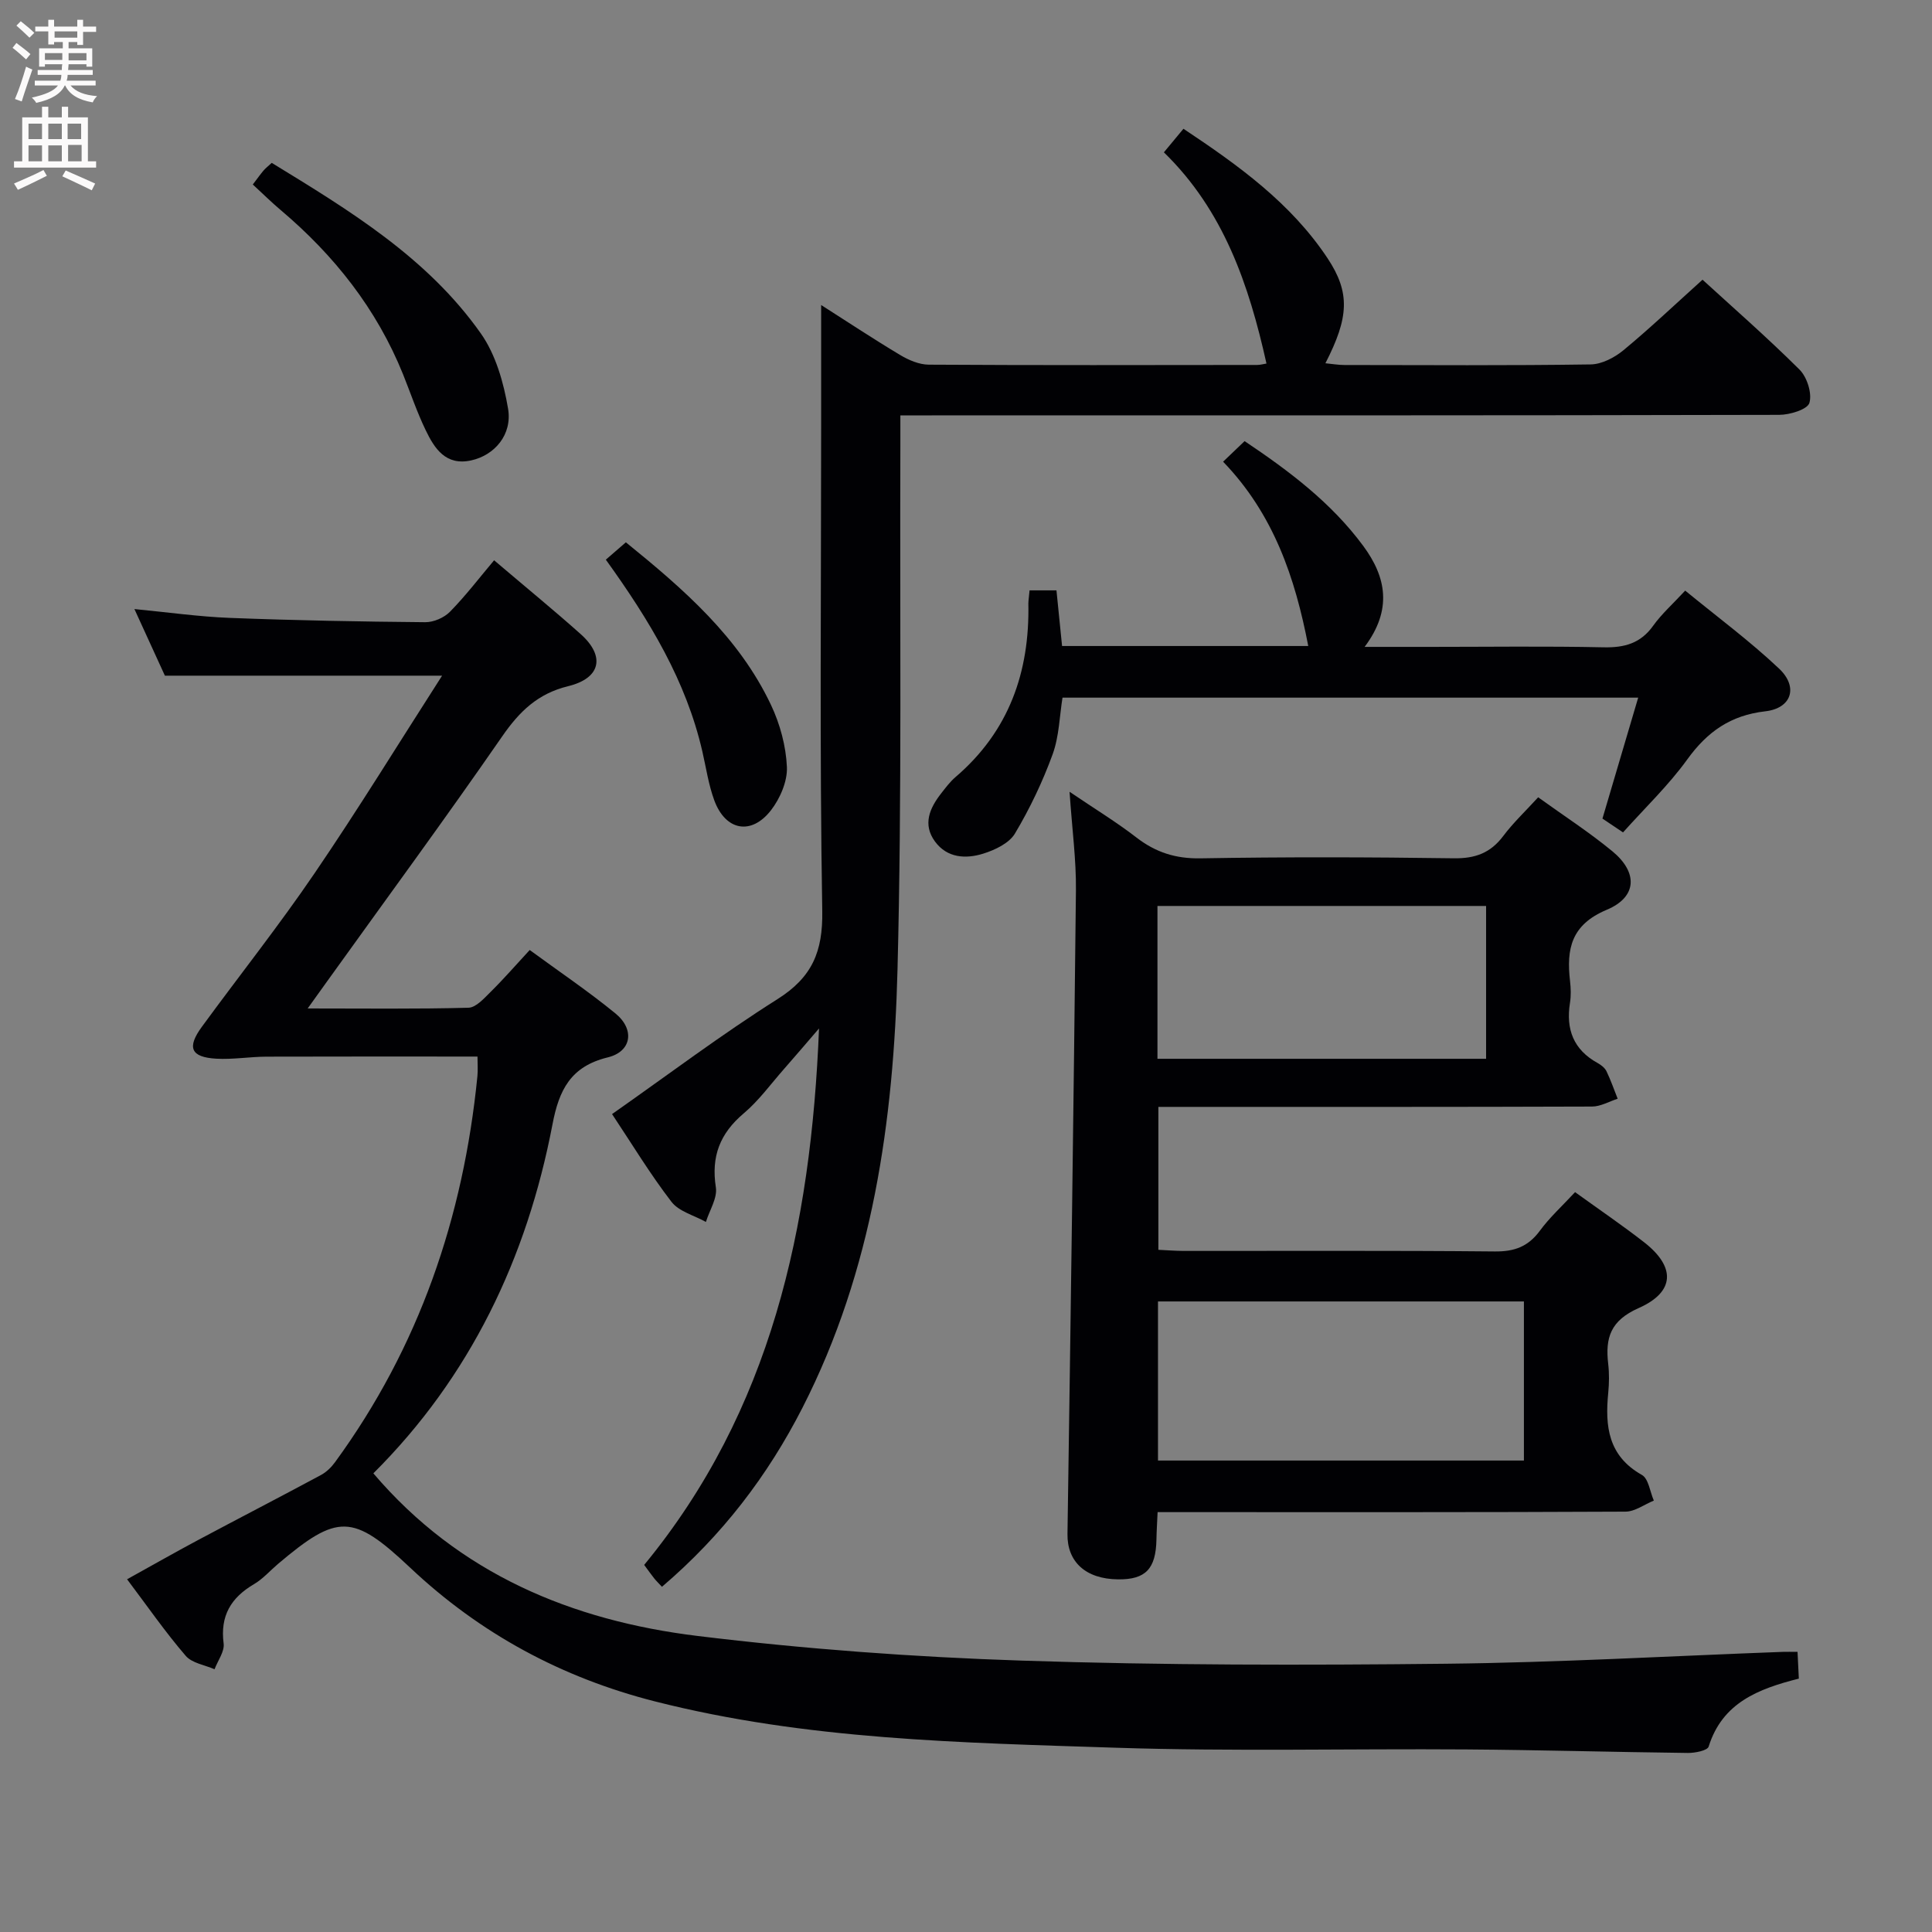 <svg enable-background="new 0 0 400 400" viewBox="0 0 400 400" xmlns="http://www.w3.org/2000/svg"><rect x="0" y="0" width="400" height="400" fill="#808080" stroke="none"/><g fill="#010104"><path d="m26.31 326.97c5.16-2.85 9.87-5.55 14.66-8.1 8.49-4.53 17.04-8.94 25.51-13.5 1.11-.6 2.12-1.59 2.87-2.62 17.42-23.83 26.59-50.73 29.49-79.92.13-1.29.02-2.6.02-4.08-14.76 0-29.21-.03-43.66.02-3.48.01-6.98.62-10.44.42-5.27-.31-6.12-2.31-2.94-6.64 7.76-10.61 15.94-20.92 23.33-31.78 9.05-13.28 17.46-26.99 26.38-40.88-19.67 0-38.17 0-57.39 0-1.77-3.86-3.95-8.64-6.31-13.79 6.95.67 13.35 1.58 19.78 1.83 13.47.52 26.94.77 40.42.89 1.74.02 3.93-.93 5.15-2.18 3.26-3.33 6.11-7.07 9.12-10.64 6.83 5.81 12.5 10.44 17.95 15.31 5.1 4.57 4.14 9.11-2.63 10.76-6.28 1.53-10.08 5.23-13.64 10.38-11.83 17.1-24.15 33.86-36.27 50.75-1.13 1.57-2.26 3.14-4.01 5.59 11.8 0 22.55.14 33.29-.15 1.58-.04 3.27-1.98 4.63-3.32 2.71-2.68 5.22-5.57 8.05-8.63 6.04 4.43 12.11 8.52 17.75 13.13 4.04 3.31 3.38 7.89-1.59 9.1-7.69 1.87-10.09 6.76-11.44 13.85-5.3 27.73-17.05 52.31-37.09 72.27 17.74 20.83 41.12 30.49 67.14 33.67 22.23 2.71 44.66 4.36 67.04 5.1 29.27.97 58.59.97 87.88.65 23.27-.25 46.53-1.6 69.8-2.46.82-.03 1.64 0 3 0 .09 1.9.17 3.62.27 5.54-8.35 2.11-15.83 4.97-18.67 14.07-.26.83-2.81 1.33-4.29 1.32-15.31-.18-30.62-.62-45.93-.73-24.16-.17-48.33.44-72.47-.35-32.01-1.05-64.16-1.62-95.5-9.6-19.22-4.89-36.16-14.01-50.64-27.67-11.9-11.22-15.02-11.23-27.38-.78-1.65 1.4-3.12 3.1-4.96 4.18-4.78 2.81-7.03 6.56-6.29 12.28.22 1.67-1.21 3.55-1.88 5.34-2.03-.89-4.67-1.26-5.97-2.78-4.22-4.9-7.9-10.22-12.14-15.85z"/><path d="m326.1 246.82c5.17 3.73 9.85 6.91 14.3 10.38 6.53 5.09 6.44 10.27-1.15 13.63-5.81 2.57-6.92 6.15-6.29 11.54.23 1.97.2 4.01.01 5.99-.69 6.93-.02 13.08 6.97 17.01 1.38.78 1.67 3.49 2.47 5.31-1.96.8-3.91 2.28-5.87 2.29-30.31.15-60.63.1-90.94.1-1.82 0-3.63 0-5.93 0-.09 2.09-.21 3.87-.24 5.65-.12 6.11-2.24 8.33-7.95 8.27-6.76-.07-10.55-3.68-10.47-9.38.66-44.43 1.28-88.85 1.75-133.28.07-6.28-.79-12.57-1.32-20.4 5.31 3.6 9.74 6.29 13.81 9.44 4 3.1 8.14 4.43 13.3 4.34 17.48-.3 34.98-.26 52.46-.01 4.41.06 7.57-1.09 10.21-4.6 2.08-2.77 4.63-5.17 7.24-8.03 5.24 3.78 10.54 7.2 15.38 11.19 5.29 4.37 5.14 9.45-1.18 12.1-7.39 3.1-8.37 8.13-7.6 14.76.17 1.48.22 3.03-.01 4.49-.88 5.49.72 9.73 5.74 12.49.71.39 1.47.99 1.81 1.68.89 1.84 1.56 3.79 2.32 5.7-1.77.57-3.54 1.62-5.31 1.62-28.15.1-56.3.07-84.45.07-1.65 0-3.29 0-5.33 0v29.59c1.71.08 3.46.22 5.21.23 21.49.02 42.97-.1 64.46.11 4.06.04 6.89-1.01 9.3-4.27 2.03-2.77 4.63-5.13 7.3-8.01zm-86.35 22.63v32.94h75.76c0-11.18 0-21.92 0-32.94-25.34 0-50.38 0-75.76 0zm-.11-50.24h68.04c0-10.79 0-21.19 0-31.64-22.82 0-45.31 0-68.04 0z"/><path d="m137.05 328.53c-.76-.82-1.22-1.26-1.61-1.75-.61-.77-1.18-1.58-2.07-2.78 26.25-31.91 34.55-69.81 36.2-111.07-2.8 3.25-4.99 5.83-7.22 8.36-2.75 3.12-5.23 6.57-8.38 9.23-4.91 4.15-6.76 8.9-5.76 15.3.35 2.23-1.32 4.77-2.06 7.17-2.43-1.36-5.58-2.15-7.14-4.18-4.44-5.77-8.22-12.04-12.29-18.15 11.59-8.13 22.61-16.45 34.25-23.8 7.16-4.52 9.41-9.81 9.27-18.25-.56-33.31-.23-66.63-.23-99.95 0-8.41 0-16.82 0-25.51 5.21 3.32 10.7 6.96 16.34 10.34 1.77 1.06 3.95 2 5.95 2.01 22.66.14 45.31.08 67.97.06.64 0 1.28-.19 1.94-.29-3.63-16.29-8.85-31.68-21.24-43.73 1.45-1.74 2.59-3.12 4.05-4.88 11.37 7.56 22.27 15.39 29.85 26.83 4.72 7.13 4.4 12.26-.46 21.72 1.4.13 2.66.36 3.93.36 16.99.02 33.99.13 50.98-.12 2.3-.03 4.95-1.41 6.8-2.94 5.51-4.56 10.71-9.5 16.37-14.6 6.05 5.54 13.28 11.85 20.07 18.6 1.57 1.56 2.64 4.92 2.06 6.9-.4 1.36-4.05 2.48-6.25 2.48-58.49.14-116.96.11-175.44.11-1.97 0-3.94 0-6.52 0 0 2.36.01 4.31 0 6.27-.13 36.15.34 72.31-.59 108.44-.8 31.35-5.12 62.24-19.68 90.75-7.19 14.07-16.6 26.41-29.09 37.07z"/><path d="m213.16 122.23h5.57c.4 3.93.77 7.66 1.16 11.52h50.97c-2.71-14.12-7.17-27.32-17.63-38.16 1.6-1.53 2.88-2.76 4.45-4.26 9.22 6.18 17.94 12.73 24.56 21.69 4.78 6.47 6.07 13.2.29 20.91h13.51c12 0 23.99-.17 35.98.09 4.34.09 7.66-.83 10.26-4.48 1.72-2.41 4-4.43 6.62-7.26 6.57 5.39 13.35 10.4 19.44 16.15 4.04 3.82 2.59 8.22-2.86 8.84-7.18.82-12 4.22-16.14 9.95-3.86 5.35-8.71 9.98-13.31 15.12-1.65-1.11-2.98-2-4.26-2.86 2.46-8.33 4.85-16.4 7.4-25.04-39.94 0-79.28 0-119.19 0-.61 3.75-.68 7.98-2.05 11.75-2.07 5.67-4.71 11.21-7.8 16.39-1.2 2.01-4.14 3.4-6.57 4.16-3.6 1.12-7.46.92-9.98-2.51-2.6-3.55-1.11-6.91 1.28-9.97.92-1.18 1.84-2.41 2.96-3.37 11.07-9.47 15.38-21.74 15.09-35.96.02-.8.16-1.6.25-2.7z"/><path d="m52.34 38.2c1.02-1.34 1.59-2.15 2.23-2.9.42-.49.94-.89 1.69-1.58 16.1 9.85 32.23 19.62 43.3 35.33 3.08 4.37 4.72 10.18 5.63 15.56.91 5.41-2.82 9.65-7.63 10.71-5.27 1.16-7.59-2.44-9.43-6.26-1.8-3.73-3.13-7.68-4.67-11.53-5.47-13.57-14.26-24.67-25.36-34.05-1.89-1.59-3.64-3.33-5.76-5.28z"/><path d="m125.43 115.87c1.48-1.28 2.71-2.35 4.15-3.59 11.96 9.7 23.4 19.61 30.05 33.68 1.87 3.95 3.1 8.51 3.29 12.84.13 2.96-1.41 6.52-3.3 8.96-4.09 5.26-9.43 4.22-11.74-2.07-1.19-3.24-1.69-6.74-2.47-10.13-3.35-14.55-10.86-27.02-19.98-39.69z"/></g><path d="m2.6 9.9.8-1c.9.7 1.9 1.4 2.9 2.3l-.9 1.1c-1.1-1-2-1.8-2.8-2.4zm.5 10.6c.9-2.1 1.6-4.3 2.3-6.7.4.2.8.4 1.3.6-.7 2.1-1.5 4.3-2.2 6.6zm.3-15.2.9-.9c1 .8 2 1.6 2.8 2.4l-1 1c-.9-.9-1.8-1.7-2.7-2.5zm12.6-1.2h1.2v1.4h2.7v1.1h-2.7v2.7h-1.2v-.6h-1.8v1.3h4.9v3.8h-1.2v-.5h-3.7c0 .4-.1.9-.1 1.2h5.1v1h-5.2c0 .5-.1.9-.2 1.2h6v1h-5.2c1.1 1.3 2.9 2 5.5 2.2-.4.4-.7.8-.9 1.3-2.9-.5-4.8-1.6-5.7-3.5h-.1c-.8 1.7-2.7 2.9-5.9 3.6-.2-.4-.6-.8-.9-1.1 2.8-.6 4.6-1.4 5.4-2.5h-4.8v-1h5.3c.1-.3.2-.7.2-1.2h-4.9v-1h5c0-.4 0-.8.1-1.2h-3.6v.5h-1.2v-3.8h4.9v-1.3h-1.8v.5h-1.2v-2.7h-2.7v-1h2.7v-1.4h1.2v1.4h4.8zm-6.7 8.3h3.6c0-.4 0-.9 0-1.4h-3.6zm1.9-4.6h4.8v-1.3h-4.7v1.3zm6.7 3.2h-3.7v1.5h3.7z" fill="#fbfafa"/><path d="m8.7 22.1h1.3v2.2h2.8v-2.2h1.3v2.2h4.1v9.1h1.7v1.3h-17v-1.3h1.7v-9.1h4.1zm.3 13.1.7 1.2c-1.8.9-3.8 1.9-6 2.9-.2-.4-.5-.8-.8-1.3 2.3-1 4.4-1.9 6.1-2.8zm-3.1-6.4h2.8v-3.2h-2.8zm0 4.6h2.8v-3.3h-2.8zm4.1-4.6h2.8v-3.2h-2.8zm0 4.6h2.8v-3.3h-2.8zm3.6 1.9c2.1.9 4.1 1.8 6.1 2.7l-.7 1.4c-2.2-1.1-4.2-2-6.1-2.9zm3.2-9.7h-2.8v3.2h2.8zm-2.7 7.8h2.8v-3.4h-2.8z" fill="#fbfafa"/></svg>